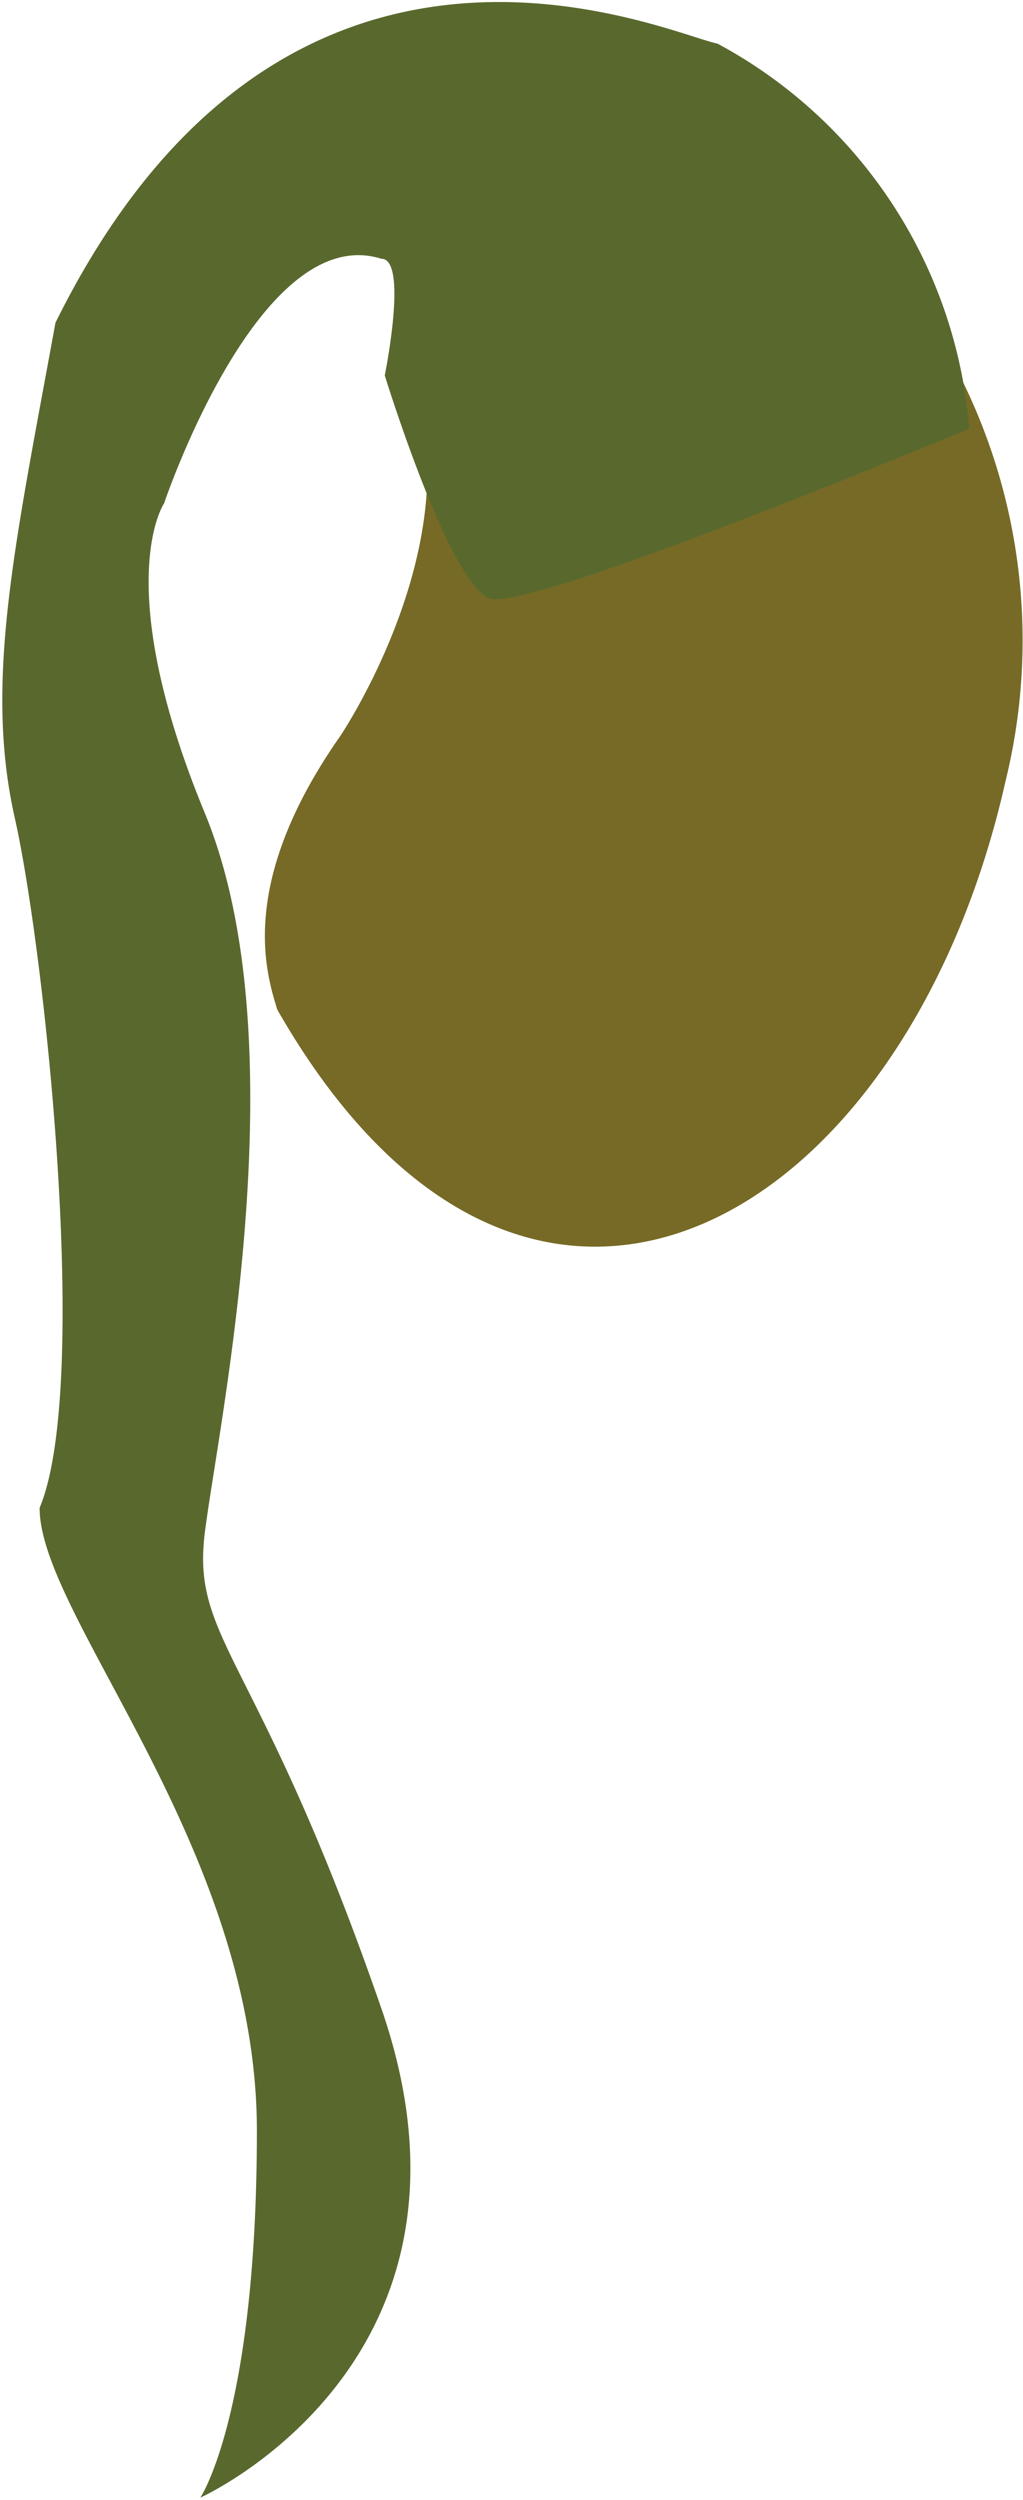 <svg id="Layer_1" data-name="Layer 1" xmlns="http://www.w3.org/2000/svg" viewBox="0 0 18.08 44.15"><title>growth-2</title><path d="M39.14,17.77a10.4,10.4,0,0,1,4.73,11.4C42.11,37,35.42,40.93,31,33.2c-0.19-.63-0.72-2.22,1.12-4.84,0.3-.46,2-3.25,1.41-5.8,0-.49.62-5.57,5.64-4.79" transform="translate(-26.1 -15.37)" fill="#766a26"/><path d="M29,24.26s1.68-5,3.84-4.32c0.48,0,.06,2.06.06,2.06s1.14,3.7,1.86,3.94,8.47-3,8.47-3a8.49,8.49,0,0,0-4.45-6.8c-0.9-.18-7.62-3.32-11.7,4.93-0.72,3.94-1.26,6.34-.72,8.74S27.7,39.85,26.8,42c0,1.92,3.84,6,3.84,11s-1,6.48-1,6.48,5.36-2.4,3.2-8.64-3.36-6.48-3.12-8.4,1.68-8.64,0-12.71S29,24.26,29,24.26" transform="translate(-26.1 -15.37)" fill="#59692e"/></svg>